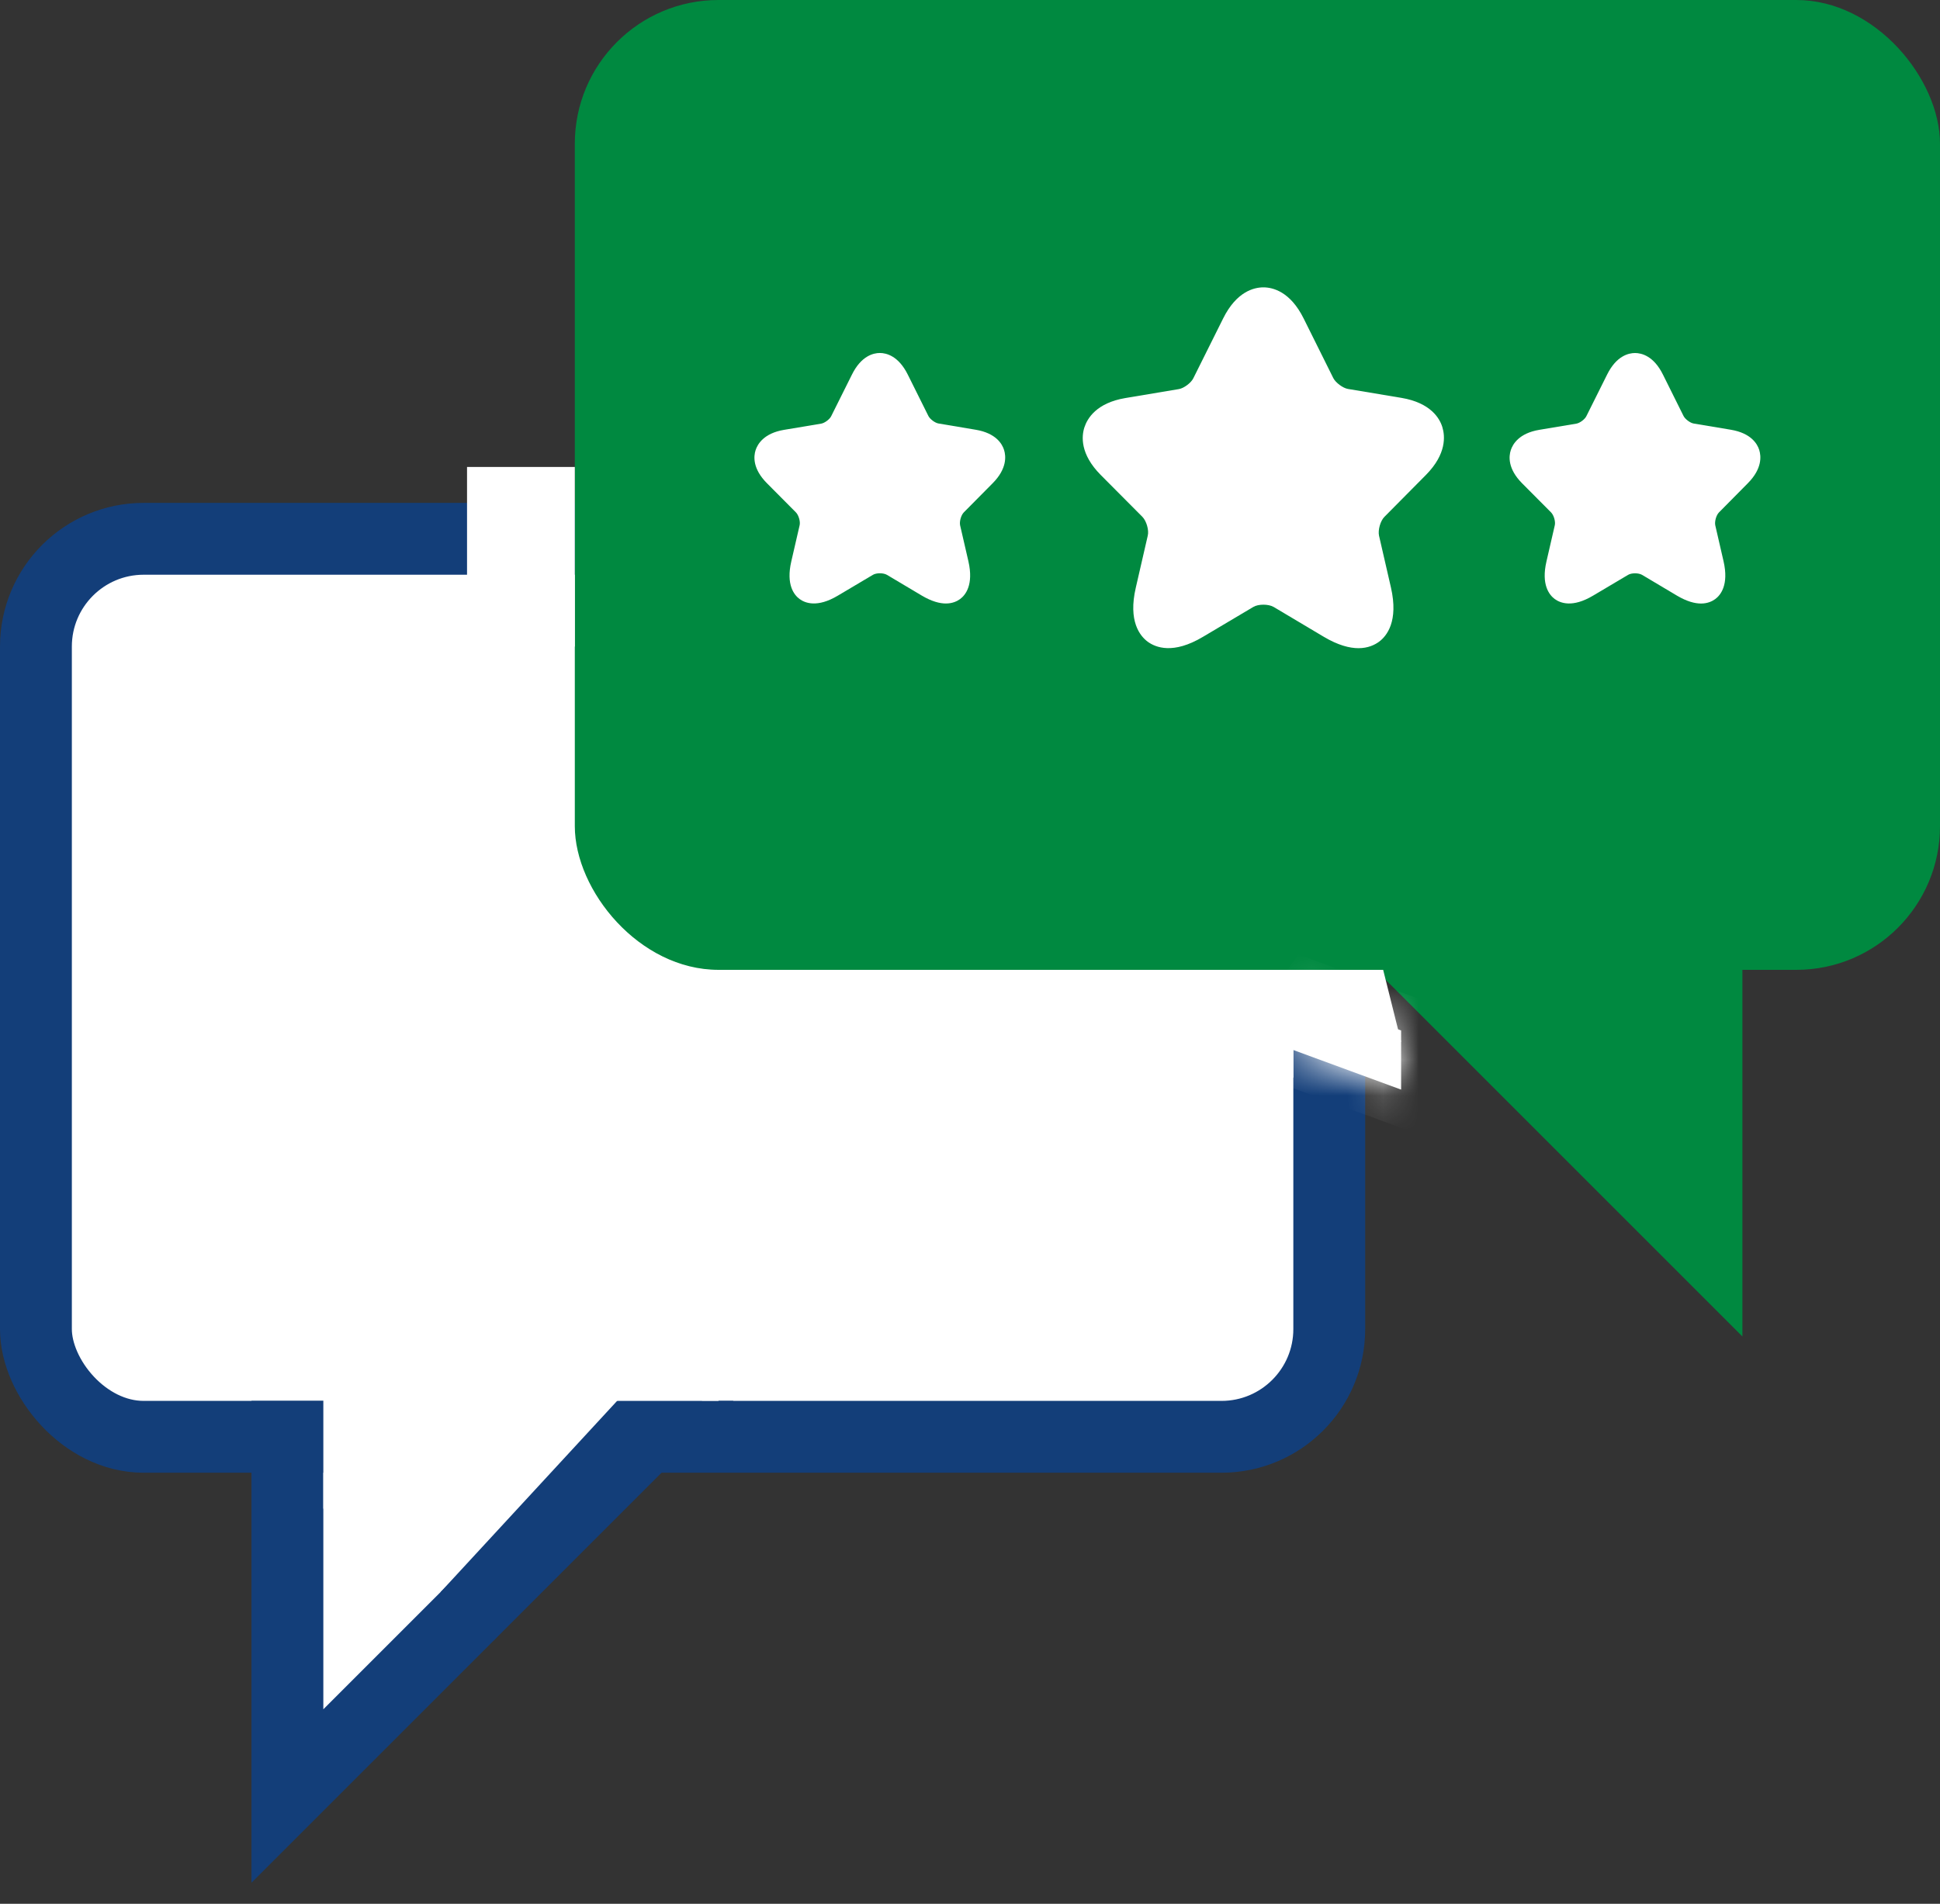 <svg width="54" height="53" viewBox="0 0 54 53" fill="none" xmlns="http://www.w3.org/2000/svg">
<rect x="0" y="0" width="54" height="53" fill="#333333" stroke="none"/>
<rect x="1" y="15" width="36" height="25" rx="3" fill="white" stroke="#133E79" stroke-width="2"/>
<rect x="16" width="38" height="27" rx="4" fill="#008940"/>
<path d="M26.329 16.801C26.157 16.801 25.936 16.745 25.66 16.582L24.689 16.004C24.588 15.945 24.393 15.945 24.296 16.004L23.322 16.582C22.747 16.925 22.409 16.788 22.257 16.677C22.107 16.566 21.874 16.282 22.026 15.628L22.257 14.626C22.283 14.521 22.231 14.341 22.153 14.263L21.348 13.453C20.945 13.048 20.977 12.702 21.032 12.532C21.088 12.362 21.263 12.062 21.822 11.967L22.858 11.794C22.955 11.777 23.095 11.673 23.137 11.585L23.712 10.432C23.971 9.906 24.312 9.827 24.491 9.827C24.669 9.827 25.01 9.906 25.27 10.432L25.842 11.581C25.887 11.67 26.027 11.774 26.124 11.79L27.16 11.964C27.722 12.058 27.897 12.359 27.949 12.529C28.001 12.698 28.034 13.045 27.634 13.45L26.829 14.263C26.751 14.341 26.702 14.518 26.725 14.626L26.956 15.628C27.105 16.282 26.874 16.566 26.725 16.677C26.644 16.736 26.514 16.801 26.329 16.801Z" fill="white"/>
<path d="M47.349 16.802C47.177 16.802 46.956 16.746 46.68 16.583L45.709 16.005C45.608 15.946 45.413 15.946 45.316 16.005L44.342 16.583C43.767 16.926 43.429 16.788 43.277 16.677C43.127 16.566 42.894 16.282 43.046 15.629L43.277 14.626C43.303 14.522 43.251 14.342 43.173 14.264L42.367 13.454C41.965 13.049 41.997 12.702 42.053 12.532C42.108 12.363 42.283 12.062 42.842 11.967L43.877 11.794C43.975 11.778 44.115 11.673 44.157 11.585L44.732 10.432C44.991 9.906 45.332 9.828 45.511 9.828C45.69 9.828 46.031 9.906 46.29 10.432L46.862 11.582C46.907 11.67 47.047 11.775 47.144 11.791L48.18 11.964C48.742 12.059 48.917 12.359 48.969 12.529C49.021 12.699 49.054 13.045 48.654 13.45L47.849 14.264C47.771 14.342 47.722 14.518 47.745 14.626L47.976 15.629C48.125 16.282 47.894 16.566 47.745 16.677C47.664 16.736 47.534 16.802 47.349 16.802Z" fill="white"/>
<path d="M37.814 18.045C37.566 18.045 37.248 17.965 36.851 17.73L35.452 16.897C35.307 16.813 35.026 16.813 34.886 16.897L33.483 17.73C32.655 18.224 32.168 18.026 31.948 17.866C31.733 17.707 31.396 17.297 31.616 16.356L31.948 14.912C31.986 14.761 31.911 14.502 31.799 14.389L30.639 13.223C30.059 12.639 30.105 12.14 30.185 11.896C30.265 11.651 30.517 11.218 31.322 11.082L32.814 10.832C32.954 10.809 33.155 10.658 33.216 10.531L34.044 8.87C34.418 8.113 34.909 8 35.167 8C35.424 8 35.915 8.113 36.289 8.87L37.113 10.527C37.178 10.654 37.379 10.804 37.52 10.828L39.012 11.077C39.821 11.214 40.074 11.646 40.148 11.891C40.223 12.136 40.27 12.634 39.695 13.218L38.535 14.389C38.422 14.502 38.352 14.757 38.385 14.912L38.717 16.356C38.932 17.297 38.6 17.707 38.385 17.866C38.268 17.951 38.081 18.045 37.814 18.045Z" fill="white"/>
<path d="M48 36L38 26H48V36Z" fill="#008940" stroke="#008940"/>
<path d="M8 50L18 40H8V50Z" fill="white" stroke="#133E79" stroke-width="2"/>
<path d="M9.5 37.5H17.306L16.132 41.023L9.5 41.466V37.5Z" fill="white" stroke="white"/>
<path d="M19 38.5L13 45" stroke="#133E79" stroke-width="2"/>
<rect x="14.5" y="35.5" width="5" height="3" fill="white" stroke="white"/>
<rect x="13.5" y="13.5" width="2" height="4" fill="white" stroke="white"/>
<path d="M35.5 27.5H38.11L38.36 28.5H35.5V27.5Z" fill="white" stroke="white"/>
<mask id="path-13-inside-1_114_268" fill="white">
<path fill-rule="evenodd" clip-rule="evenodd" d="M39 28.688V30.334L35.559 29.07L36.507 27.772L39 28.688Z"/>
</mask>
<path fill-rule="evenodd" clip-rule="evenodd" d="M39 28.688V30.334L35.559 29.07L36.507 27.772L39 28.688Z" fill="white"/>
<path d="M39 28.688H40V27.99L39.345 27.749L39 28.688ZM39 30.334L38.655 31.273L40 31.767V30.334H39ZM35.559 29.07L34.752 28.48L33.969 29.551L35.214 30.009L35.559 29.07ZM36.507 27.772L36.852 26.833L36.144 26.573L35.7 27.182L36.507 27.772ZM38 28.688V30.334H40V28.688H38ZM39.345 29.396L35.904 28.131L35.214 30.009L38.655 31.273L39.345 29.396ZM36.367 29.66L37.315 28.361L35.7 27.182L34.752 28.48L36.367 29.66ZM36.162 28.71L38.655 29.627L39.345 27.749L36.852 26.833L36.162 28.71Z" fill="white" mask="url(#path-13-inside-1_114_268)"/>
<rect x="33" y="27" width="3" height="3" fill="white"/>
</svg>
